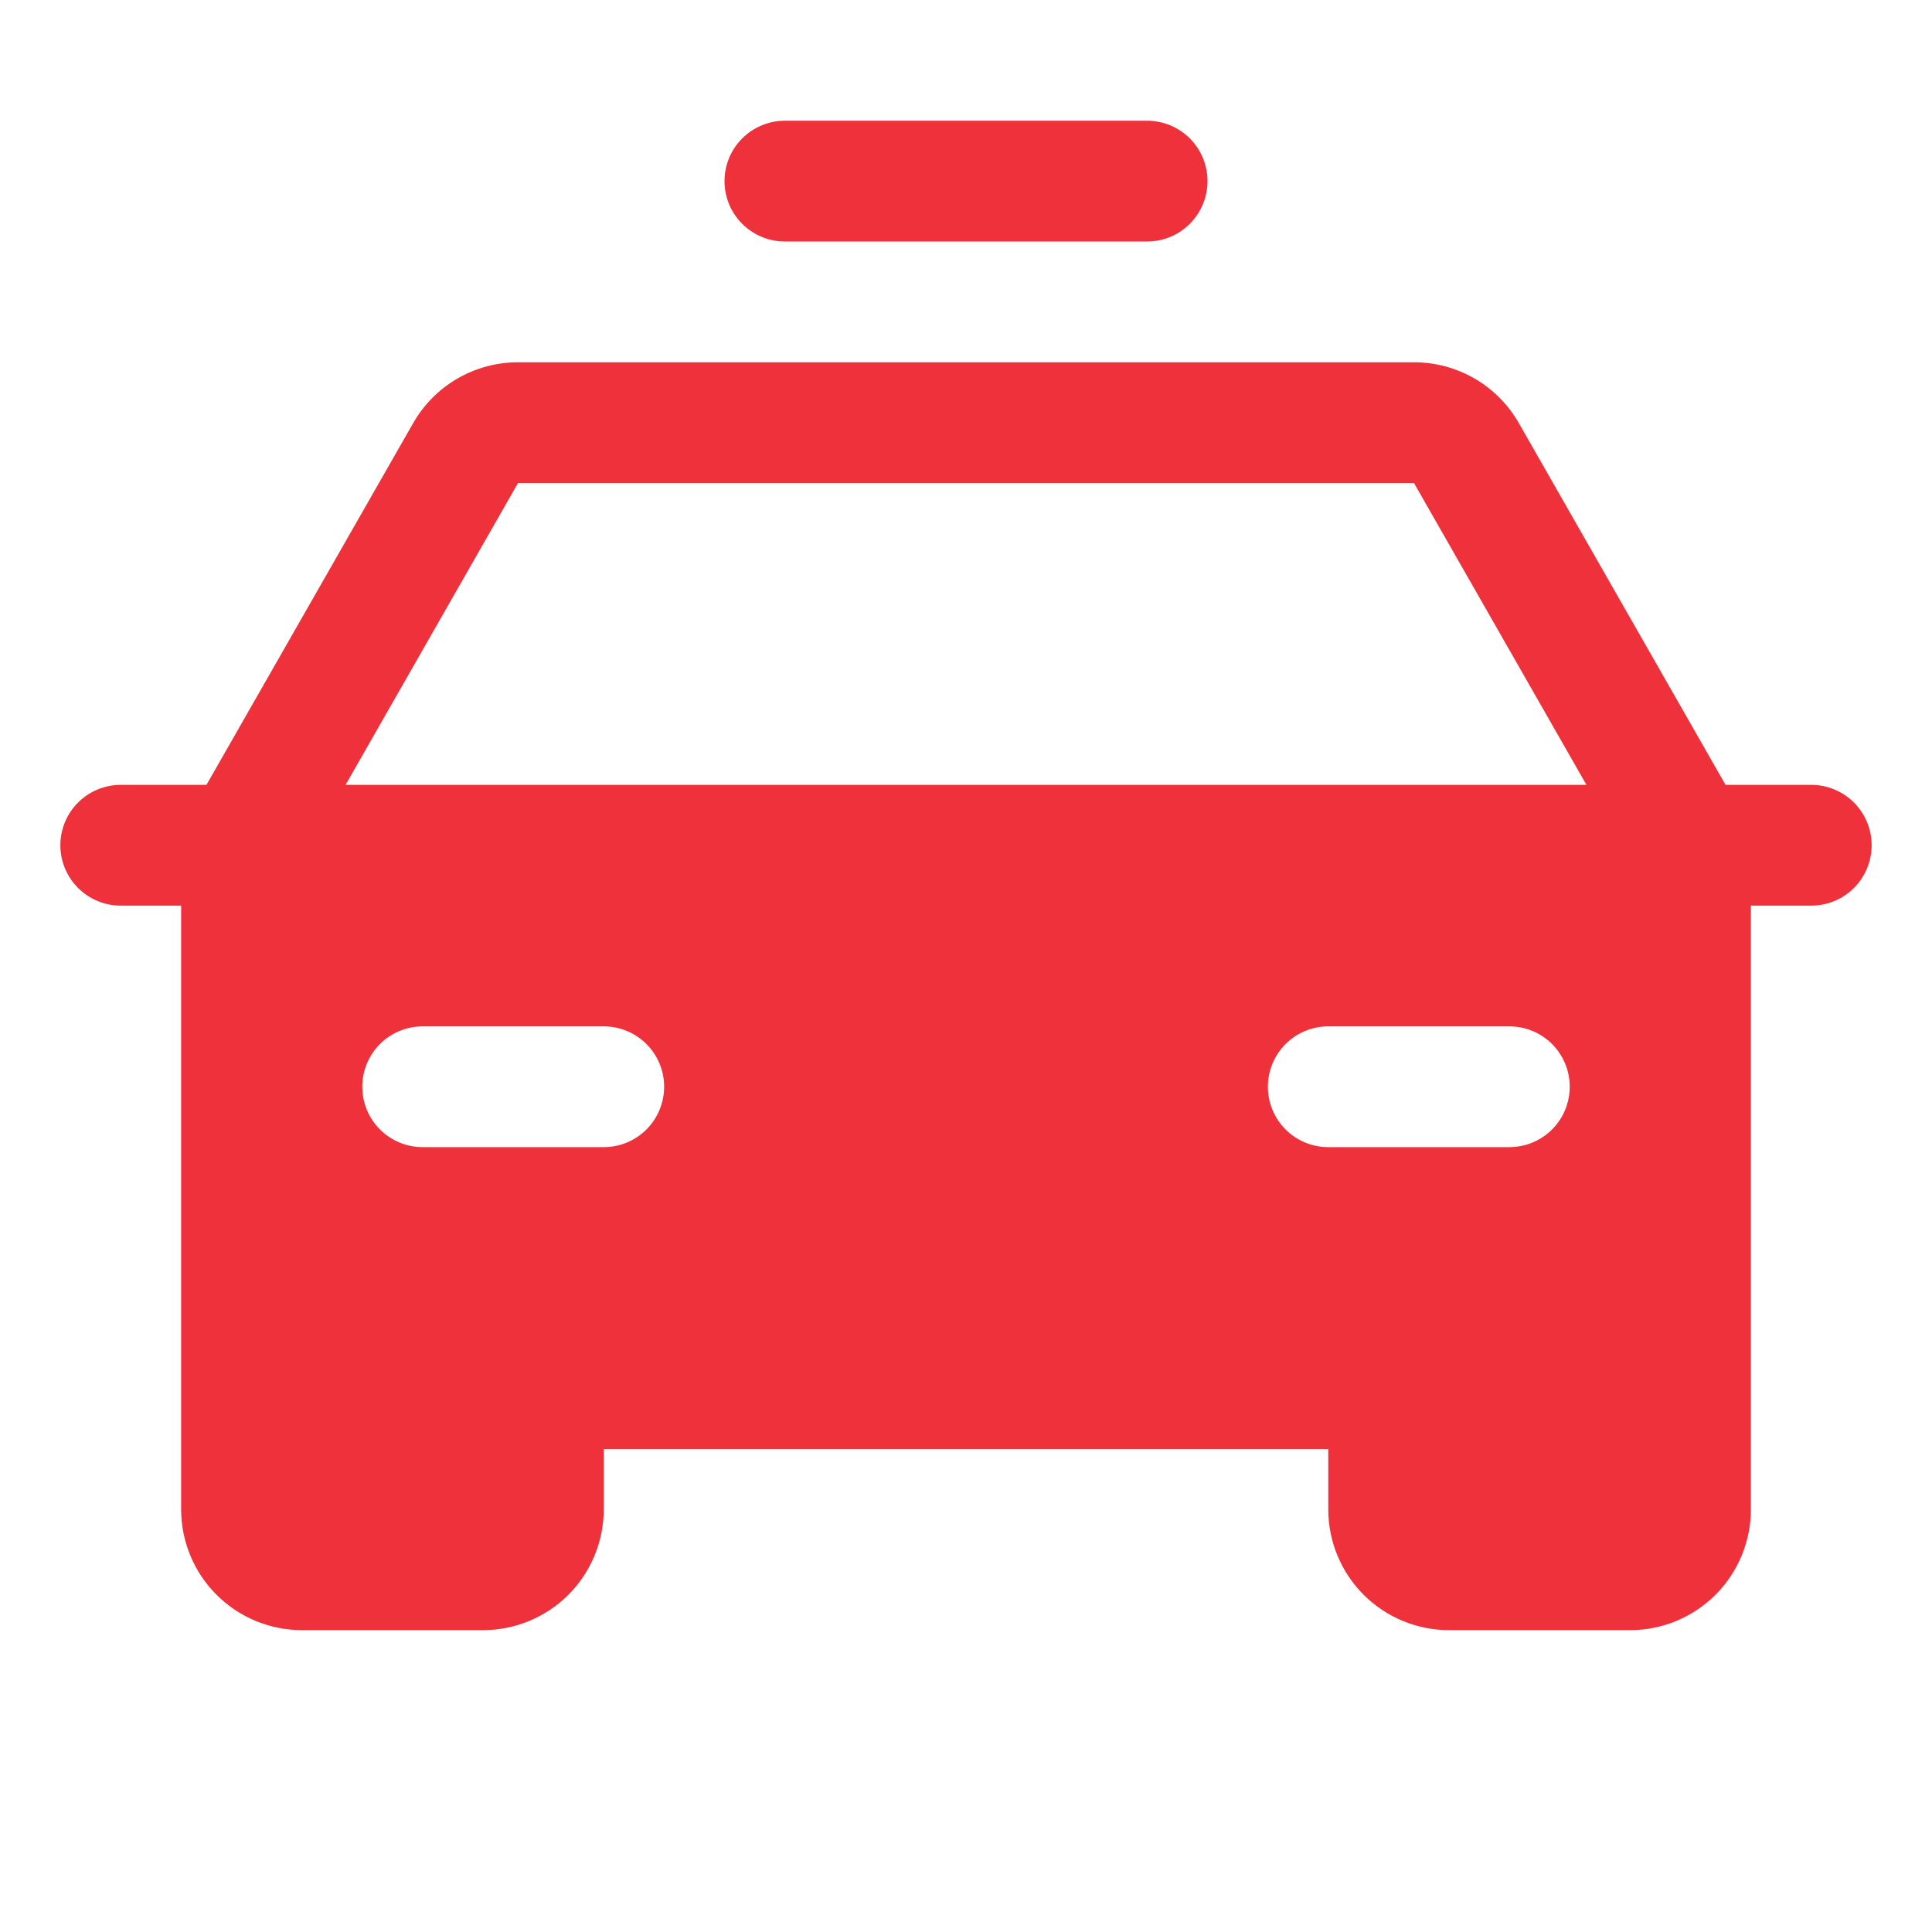 <svg width="45" height="45" viewBox="0 0 45 45" fill="none" xmlns="http://www.w3.org/2000/svg">
<path d="M16.875 4.219C16.875 3.846 17.023 3.488 17.287 3.224C17.551 2.961 17.908 2.812 18.281 2.812H26.719C27.092 2.812 27.449 2.961 27.713 3.224C27.977 3.488 28.125 3.846 28.125 4.219C28.125 4.592 27.977 4.949 27.713 5.213C27.449 5.477 27.092 5.625 26.719 5.625H18.281C17.908 5.625 17.551 5.477 17.287 5.213C17.023 4.949 16.875 4.592 16.875 4.219ZM43.594 19.688C43.594 20.061 43.446 20.418 43.182 20.682C42.918 20.946 42.56 21.094 42.188 21.094H40.781V35.156C40.781 35.902 40.485 36.617 39.958 37.145C39.43 37.672 38.715 37.969 37.969 37.969H33.75C33.004 37.969 32.289 37.672 31.761 37.145C31.234 36.617 30.938 35.902 30.938 35.156V33.75H14.062V35.156C14.062 35.902 13.766 36.617 13.239 37.145C12.711 37.672 11.996 37.969 11.25 37.969H7.031C6.285 37.969 5.57 37.672 5.043 37.145C4.515 36.617 4.219 35.902 4.219 35.156V21.094H2.812C2.44 21.094 2.082 20.946 1.818 20.682C1.554 20.418 1.406 20.061 1.406 19.688C1.406 19.314 1.554 18.957 1.818 18.693C2.082 18.429 2.44 18.281 2.812 18.281H4.809L9.624 9.854C9.87 9.424 10.225 9.066 10.654 8.817C11.083 8.569 11.57 8.438 12.066 8.438H32.934C33.43 8.438 33.917 8.569 34.346 8.817C34.775 9.066 35.13 9.424 35.376 9.854L40.191 18.281H42.188C42.56 18.281 42.918 18.429 43.182 18.693C43.446 18.957 43.594 19.314 43.594 19.688ZM15.469 25.312C15.469 24.939 15.321 24.582 15.057 24.318C14.793 24.054 14.435 23.906 14.062 23.906H9.844C9.471 23.906 9.113 24.054 8.849 24.318C8.586 24.582 8.438 24.939 8.438 25.312C8.438 25.686 8.586 26.043 8.849 26.307C9.113 26.571 9.471 26.719 9.844 26.719H14.062C14.435 26.719 14.793 26.571 15.057 26.307C15.321 26.043 15.469 25.686 15.469 25.312ZM36.562 25.312C36.562 24.939 36.414 24.582 36.151 24.318C35.887 24.054 35.529 23.906 35.156 23.906H30.938C30.564 23.906 30.207 24.054 29.943 24.318C29.679 24.582 29.531 24.939 29.531 25.312C29.531 25.686 29.679 26.043 29.943 26.307C30.207 26.571 30.564 26.719 30.938 26.719H35.156C35.529 26.719 35.887 26.571 36.151 26.307C36.414 26.043 36.562 25.686 36.562 25.312ZM36.951 18.281L32.934 11.25H12.066L8.049 18.281H36.951Z" fill="#EE313B"/>
</svg>
